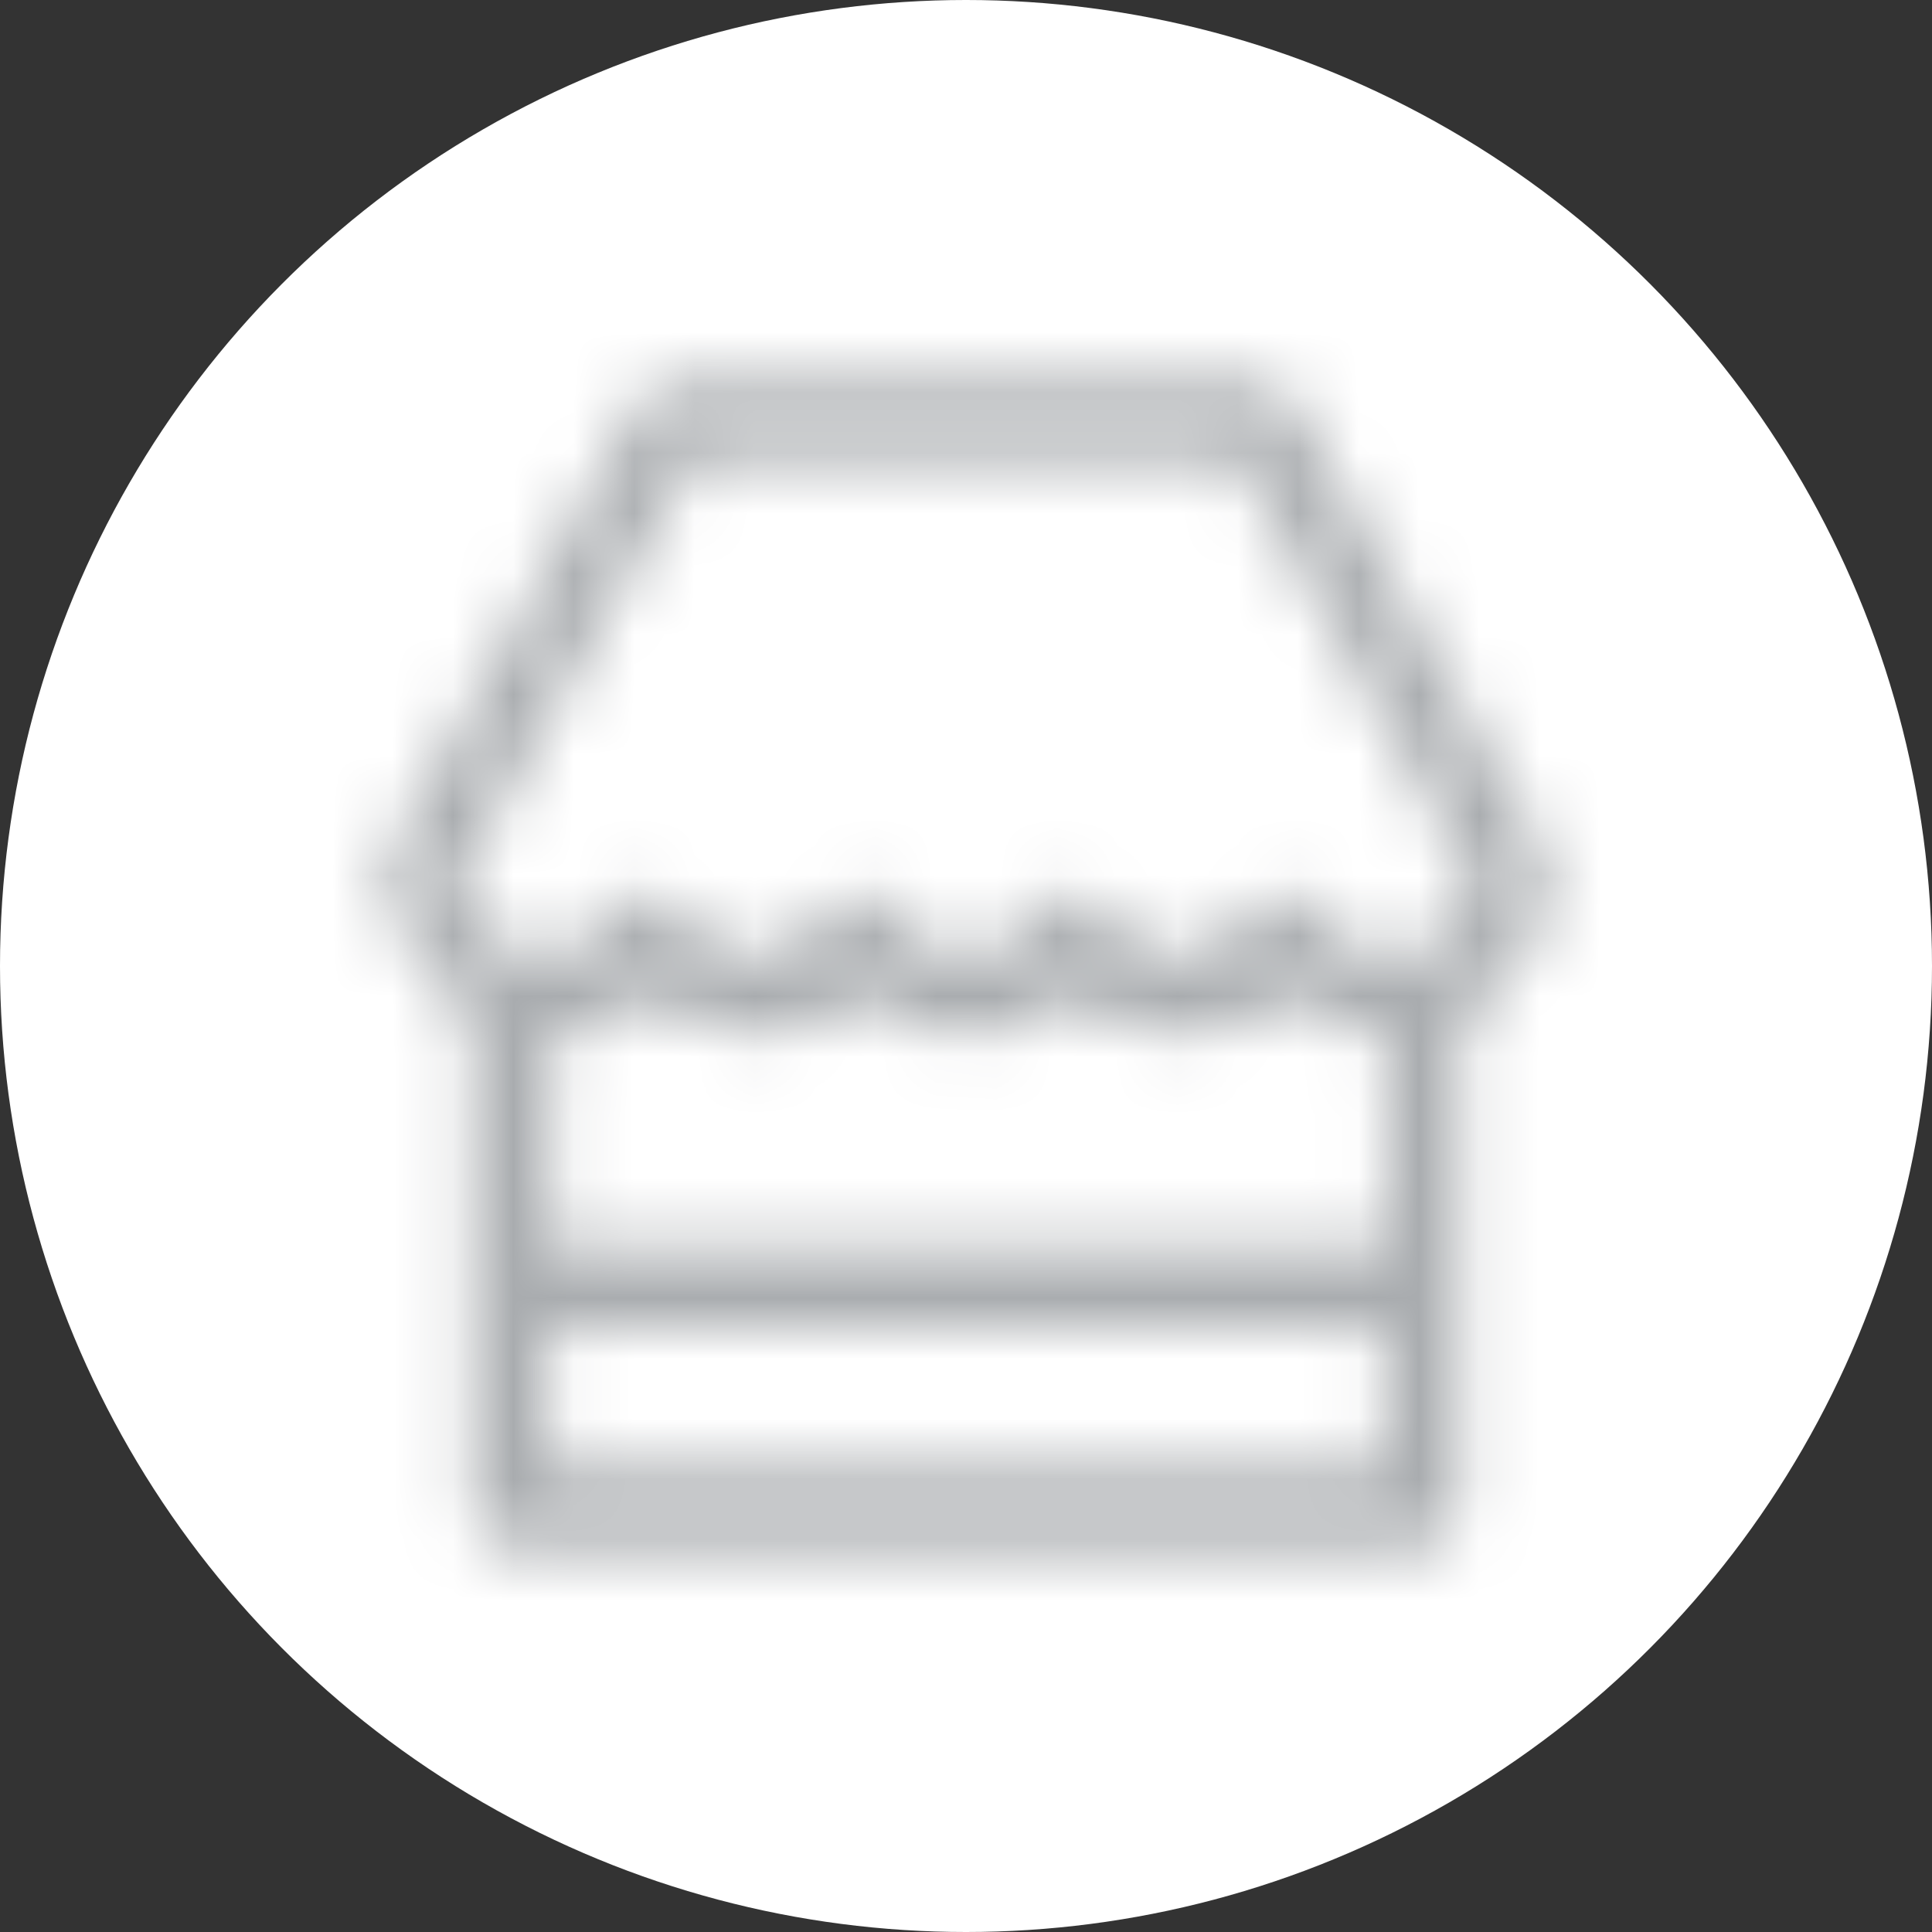<?xml version="1.0" encoding="UTF-8"?>
<svg width="32px" height="32px" viewBox="0 0 32 32" version="1.1" xmlns="http://www.w3.org/2000/svg" xmlns:xlink="http://www.w3.org/1999/xlink">
    <rect x="0" y="0" width="32" height="32" fill="#333333" stroke="none"/>
    <!-- Generator: Sketch 63.1 (92452) - https://sketch.com -->
    <title>unactive-feiras</title>
    <desc>Created with Sketch.</desc>
    <defs>
        <path d="M20.876,6.36 L11.124,6.36 C10.938,6.36 10.744,6.457 10.625,6.602 L10.573,6.678 L6.448,14.108 C6.392,14.222 6.361,14.343 6.361,14.46 C6.348,15.039 6.732,15.768 7.538,16.63 L7.821,16.922 L7.821,24.994 C7.821,25.317 8.057,25.587 8.358,25.633 L8.451,25.64 L23.55,25.64 C23.863,25.64 24.128,25.4 24.173,25.089 L24.18,24.994 L24.18,16.864 L24.356,16.76 C25.15,16.289 25.64,15.42 25.64,14.453 C25.64,14.381 25.626,14.302 25.603,14.229 L25.561,14.125 L21.425,6.671 C21.334,6.5 21.178,6.394 20.979,6.367 L20.876,6.36 Z M22.92,22.018 L22.92,24.347 L9.081,24.347 L9.081,22.018 L22.92,22.018 Z M17.789,16.469 L18.002,16.631 C18.432,16.959 18.973,17.137 19.542,17.137 C20.032,17.137 20.492,17.004 20.911,16.745 L21.088,16.626 L21.296,16.476 L21.506,16.623 C21.821,16.843 22.142,16.991 22.46,17.058 L22.651,17.089 L22.972,17.123 L22.972,20.674 L9.133,20.674 L9.13,17.169 L9.427,17.116 C9.754,17.058 10.076,16.934 10.366,16.749 L10.535,16.631 L10.716,16.493 L10.919,16.598 C11.615,16.96 12.151,17.137 12.511,17.137 C13.001,17.137 13.461,17.004 13.88,16.745 L14.057,16.626 L14.274,16.469 L14.487,16.631 C14.916,16.959 15.457,17.137 16.026,17.137 C16.517,17.137 16.977,17.004 17.396,16.745 L17.573,16.626 L17.789,16.469 Z M11.455,7.627 L20.518,7.627 L24.399,14.595 L24.372,14.726 C24.239,15.375 23.669,15.844 23.005,15.844 C22.5,15.844 22.032,15.568 21.802,15.134 C21.687,14.935 21.48,14.812 21.248,14.812 C21.016,14.812 20.808,14.935 20.699,15.124 C20.467,15.564 20.001,15.844 19.515,15.844 C19.026,15.844 18.538,15.562 18.311,15.134 C18.197,14.935 17.989,14.812 17.757,14.812 C17.54,14.812 17.312,14.945 17.209,15.124 C16.974,15.568 16.506,15.844 16,15.844 C15.495,15.844 15.027,15.568 14.796,15.134 C14.682,14.935 14.474,14.812 14.242,14.812 C14.01,14.812 13.802,14.935 13.694,15.124 C13.459,15.568 12.991,15.844 12.484,15.844 C11.979,15.844 11.511,15.568 11.281,15.134 C11.167,14.935 10.959,14.812 10.727,14.812 C10.509,14.812 10.281,14.945 10.178,15.124 C9.944,15.568 9.475,15.844 8.969,15.844 C8.35,15.844 7.812,15.435 7.634,14.854 L7.601,14.727 L7.574,14.596 L11.455,7.627 Z" id="path-1-market-white"></path>
    </defs>
    <g id="Symbols" stroke="none" stroke-width="1" fill="none" fill-rule="evenodd">
        <g id="header-item/feiras/unactive" transform="translate(-34, 0)">
            <g id="unactive-feiras" transform="translate(34, 0)">
                <circle id="Oval" fill="#FFFFFF" cx="16" cy="16" r="16"></circle>
                <g id="2.-assets/icons/feiras">
                    <mask id="mask-2-market-white" fill="white">
                        <use xlink:href="#path-1-market-white"></use>
                    </mask>
                    <use id="Fill-1" fill="#FFFFFF" fill-rule="nonzero" xlink:href="#path-1-market-white"></use>
                    <g id="1.-colors/cinza-icone" mask="url(#mask-2-market-white)" fill="#A9ACAF" fill-rule="evenodd">
                        <rect id="Rectangle-Copy-2" x="0" y="0" width="32" height="32"></rect>
                    </g>
                </g>
            </g>
        </g>
    </g>
</svg>

